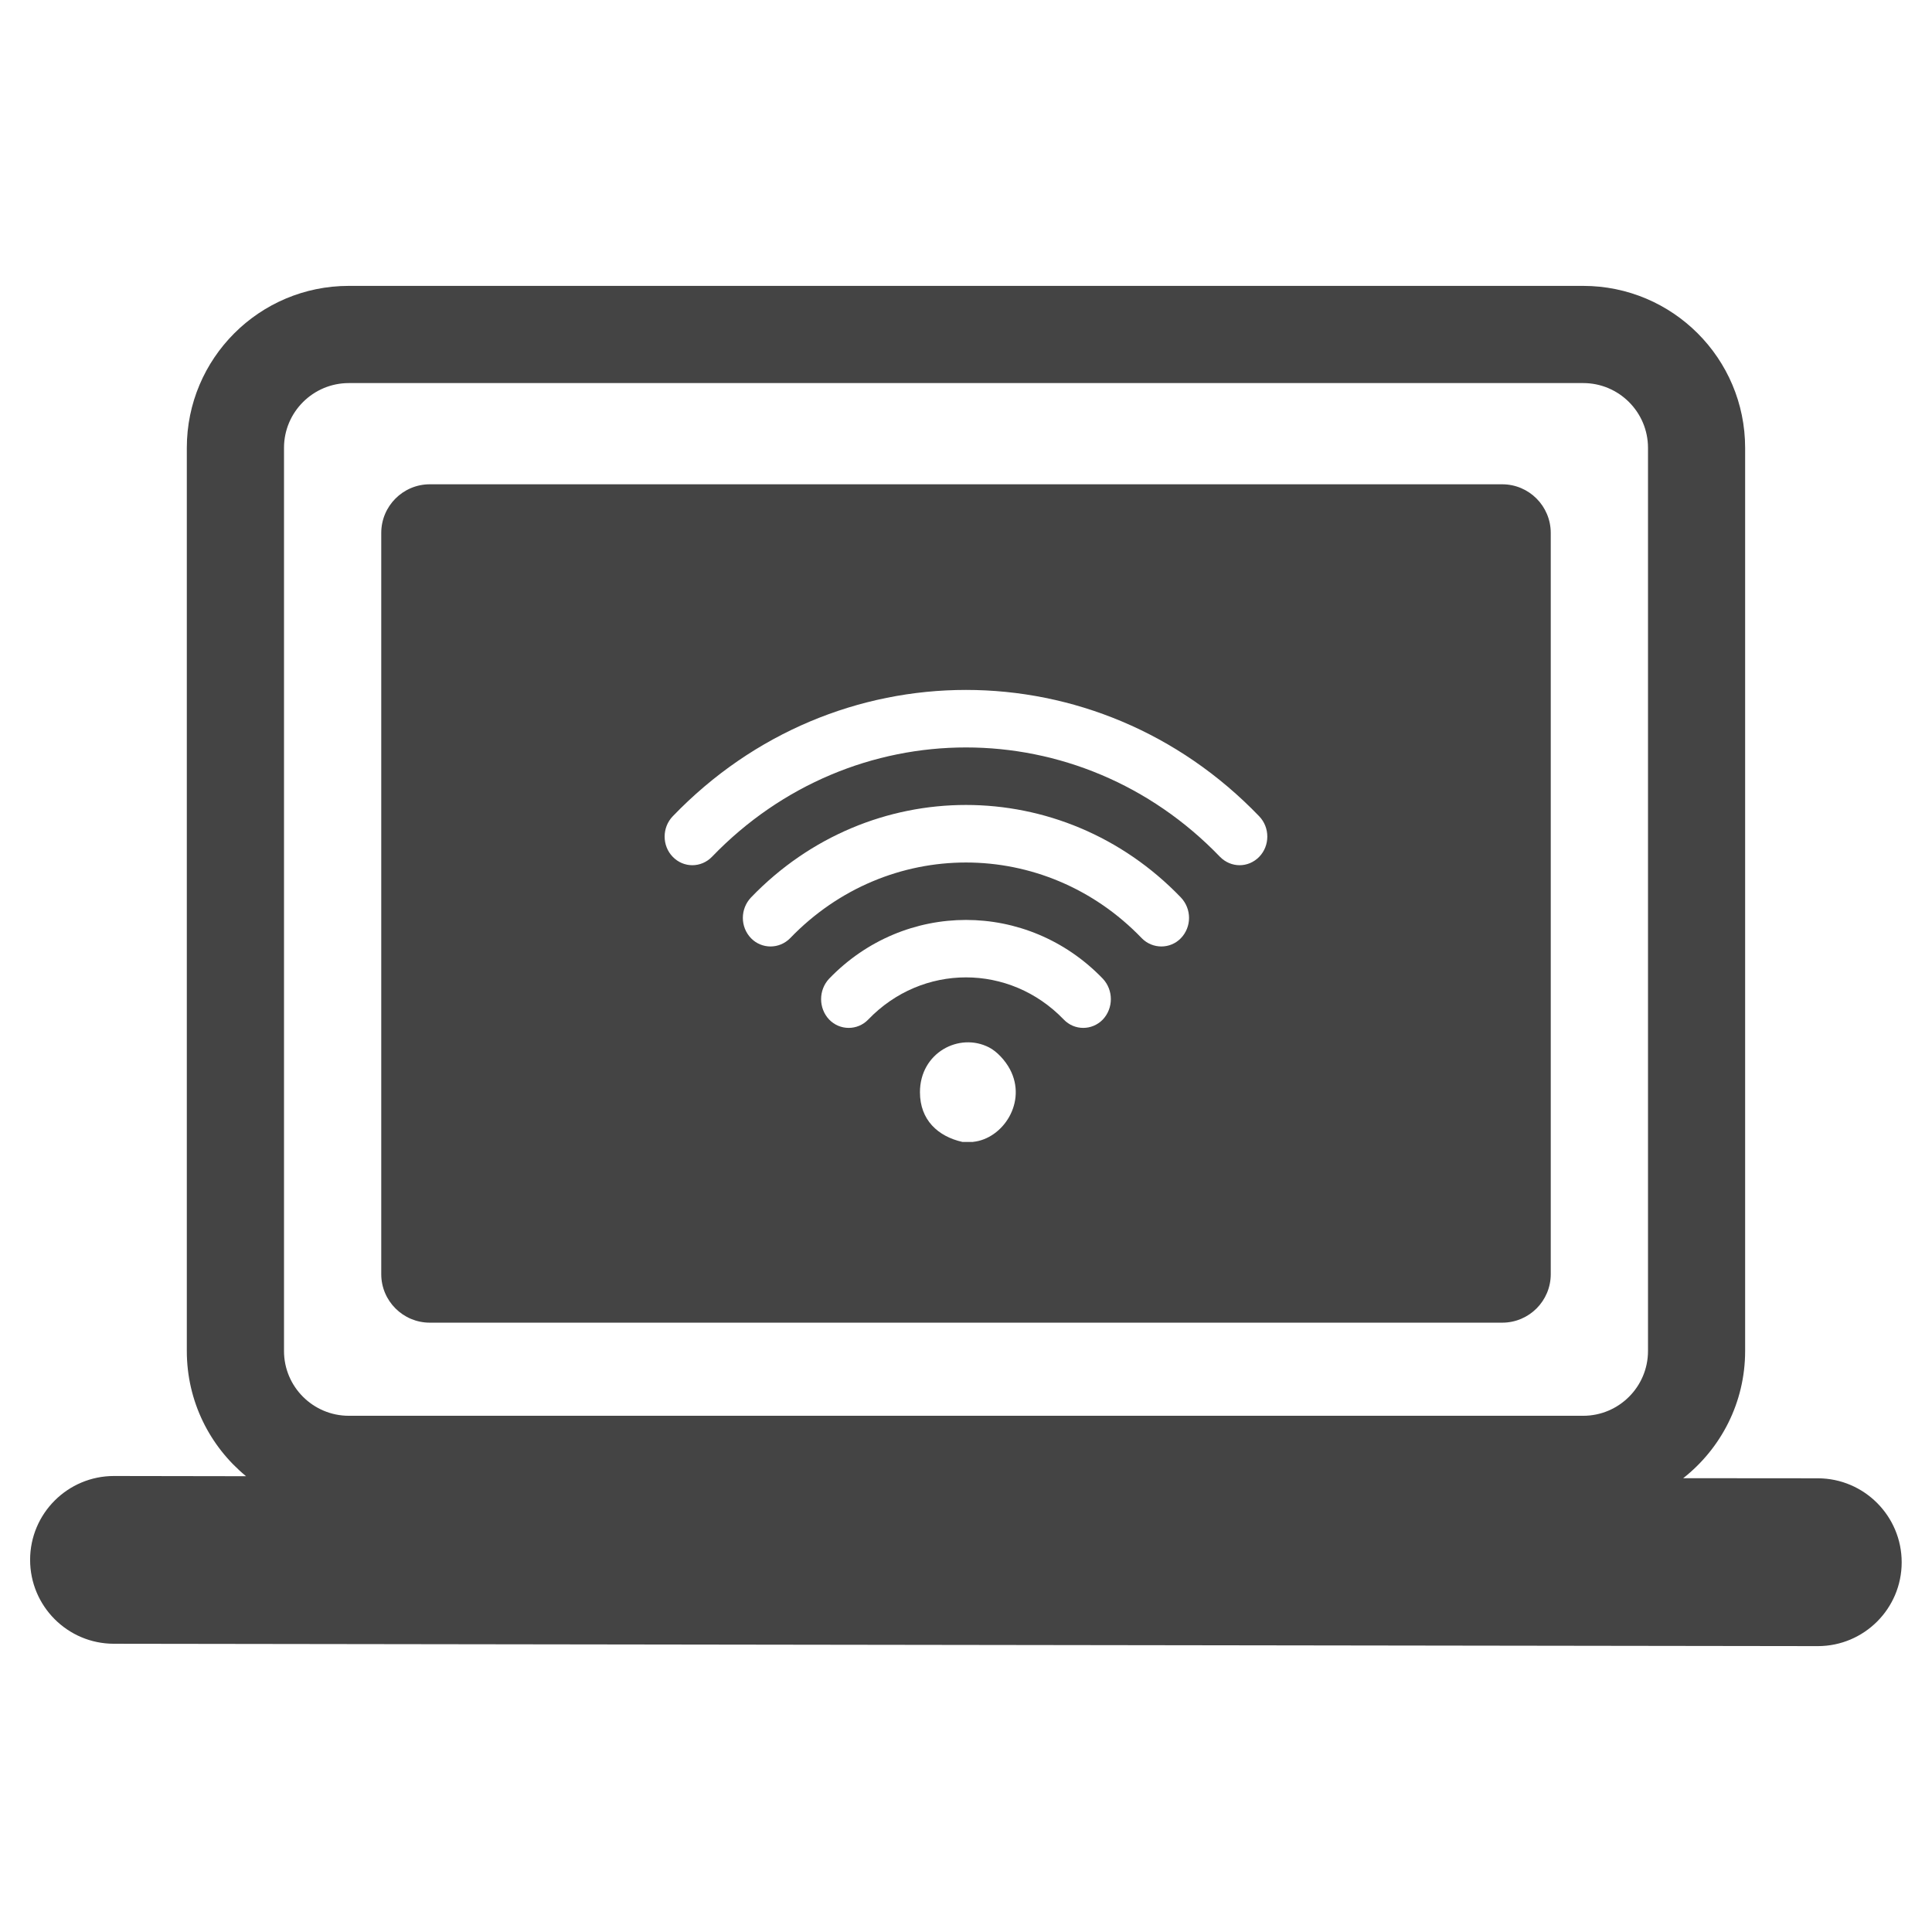<?xml version="1.0" encoding="utf-8"?>
<!-- Generated by IcoMoon.io -->
<!DOCTYPE svg PUBLIC "-//W3C//DTD SVG 1.1//EN" "http://www.w3.org/Graphics/SVG/1.1/DTD/svg11.dtd">
<svg version="1.1" xmlns="http://www.w3.org/2000/svg" xmlns:xlink="http://www.w3.org/1999/xlink" width="36" height="36" viewBox="0 0 36 36">
<path fill="#444" d="M33.876 27.546l-2.512-0.002c0.702-0.552 1.154-1.408 1.154-2.37v-16.829c0-1.666-1.352-3.018-3.018-3.018h-23.001c-1.667 0-3.018 1.352-3.018 3.018v16.829c0 0.94 0.43 1.779 1.104 2.333l-2.461-0.004c-0.862 0-1.562 0.698-1.563 1.561s0.698 1.565 1.562 1.565l31.749 0.044c0.862 0 1.562-0.698 1.563-1.56 0.001-0.863-0.699-1.565-1.561-1.567zM5.292 16.92v-8.575c0-0.666 0.542-1.207 1.208-1.207h23.001c0.665 0 1.207 0.541 1.207 1.207v16.829c0 0.666-0.542 1.207-1.207 1.207h-23.001c-0.666 0-1.208-0.541-1.208-1.207v-8.254z"></path>
<path fill="#444" d="M27.991 9.024h-19.982c-0.5 0-0.905 0.406-0.905 0.907v13.811c0 0.498 0.405 0.904 0.905 0.904h19.982c0.501 0 0.905-0.405 0.905-0.904v-13.811c0-0.5-0.404-0.907-0.905-0.907zM18.131 21.278h-0.199c-0.455-0.103-0.79-0.409-0.79-0.926 0-0.737 0.732-1.121 1.288-0.835 0.146 0.075 0.3 0.241 0.388 0.406 0.326 0.612-0.13 1.299-0.687 1.354zM20.549 18.998c-0.201 0.207-0.529 0.207-0.727 0-1.008-1.048-2.637-1.048-3.644 0-0.199 0.207-0.528 0.207-0.728 0-0.2-0.212-0.2-0.549 0-0.762 1.406-1.459 3.694-1.459 5.099 0 0.2 0.213 0.2 0.55 0 0.762zM22.003 17.483c-0.198 0.204-0.526 0.204-0.727 0-1.809-1.882-4.743-1.882-6.554 0-0.202 0.204-0.528 0.204-0.727 0-0.204-0.211-0.204-0.547 0-0.761 2.21-2.297 5.799-2.297 8.008 0 0.204 0.214 0.204 0.55 0 0.761zM23.463 15.966c-0.203 0.208-0.525 0.208-0.73 0-2.614-2.718-6.852-2.718-9.467 0-0.203 0.208-0.528 0.208-0.73 0-0.202-0.207-0.202-0.547 0-0.756 3.018-3.139 7.91-3.139 10.927 0 0.202 0.209 0.202 0.549 0 0.756z"></path>
</svg>
